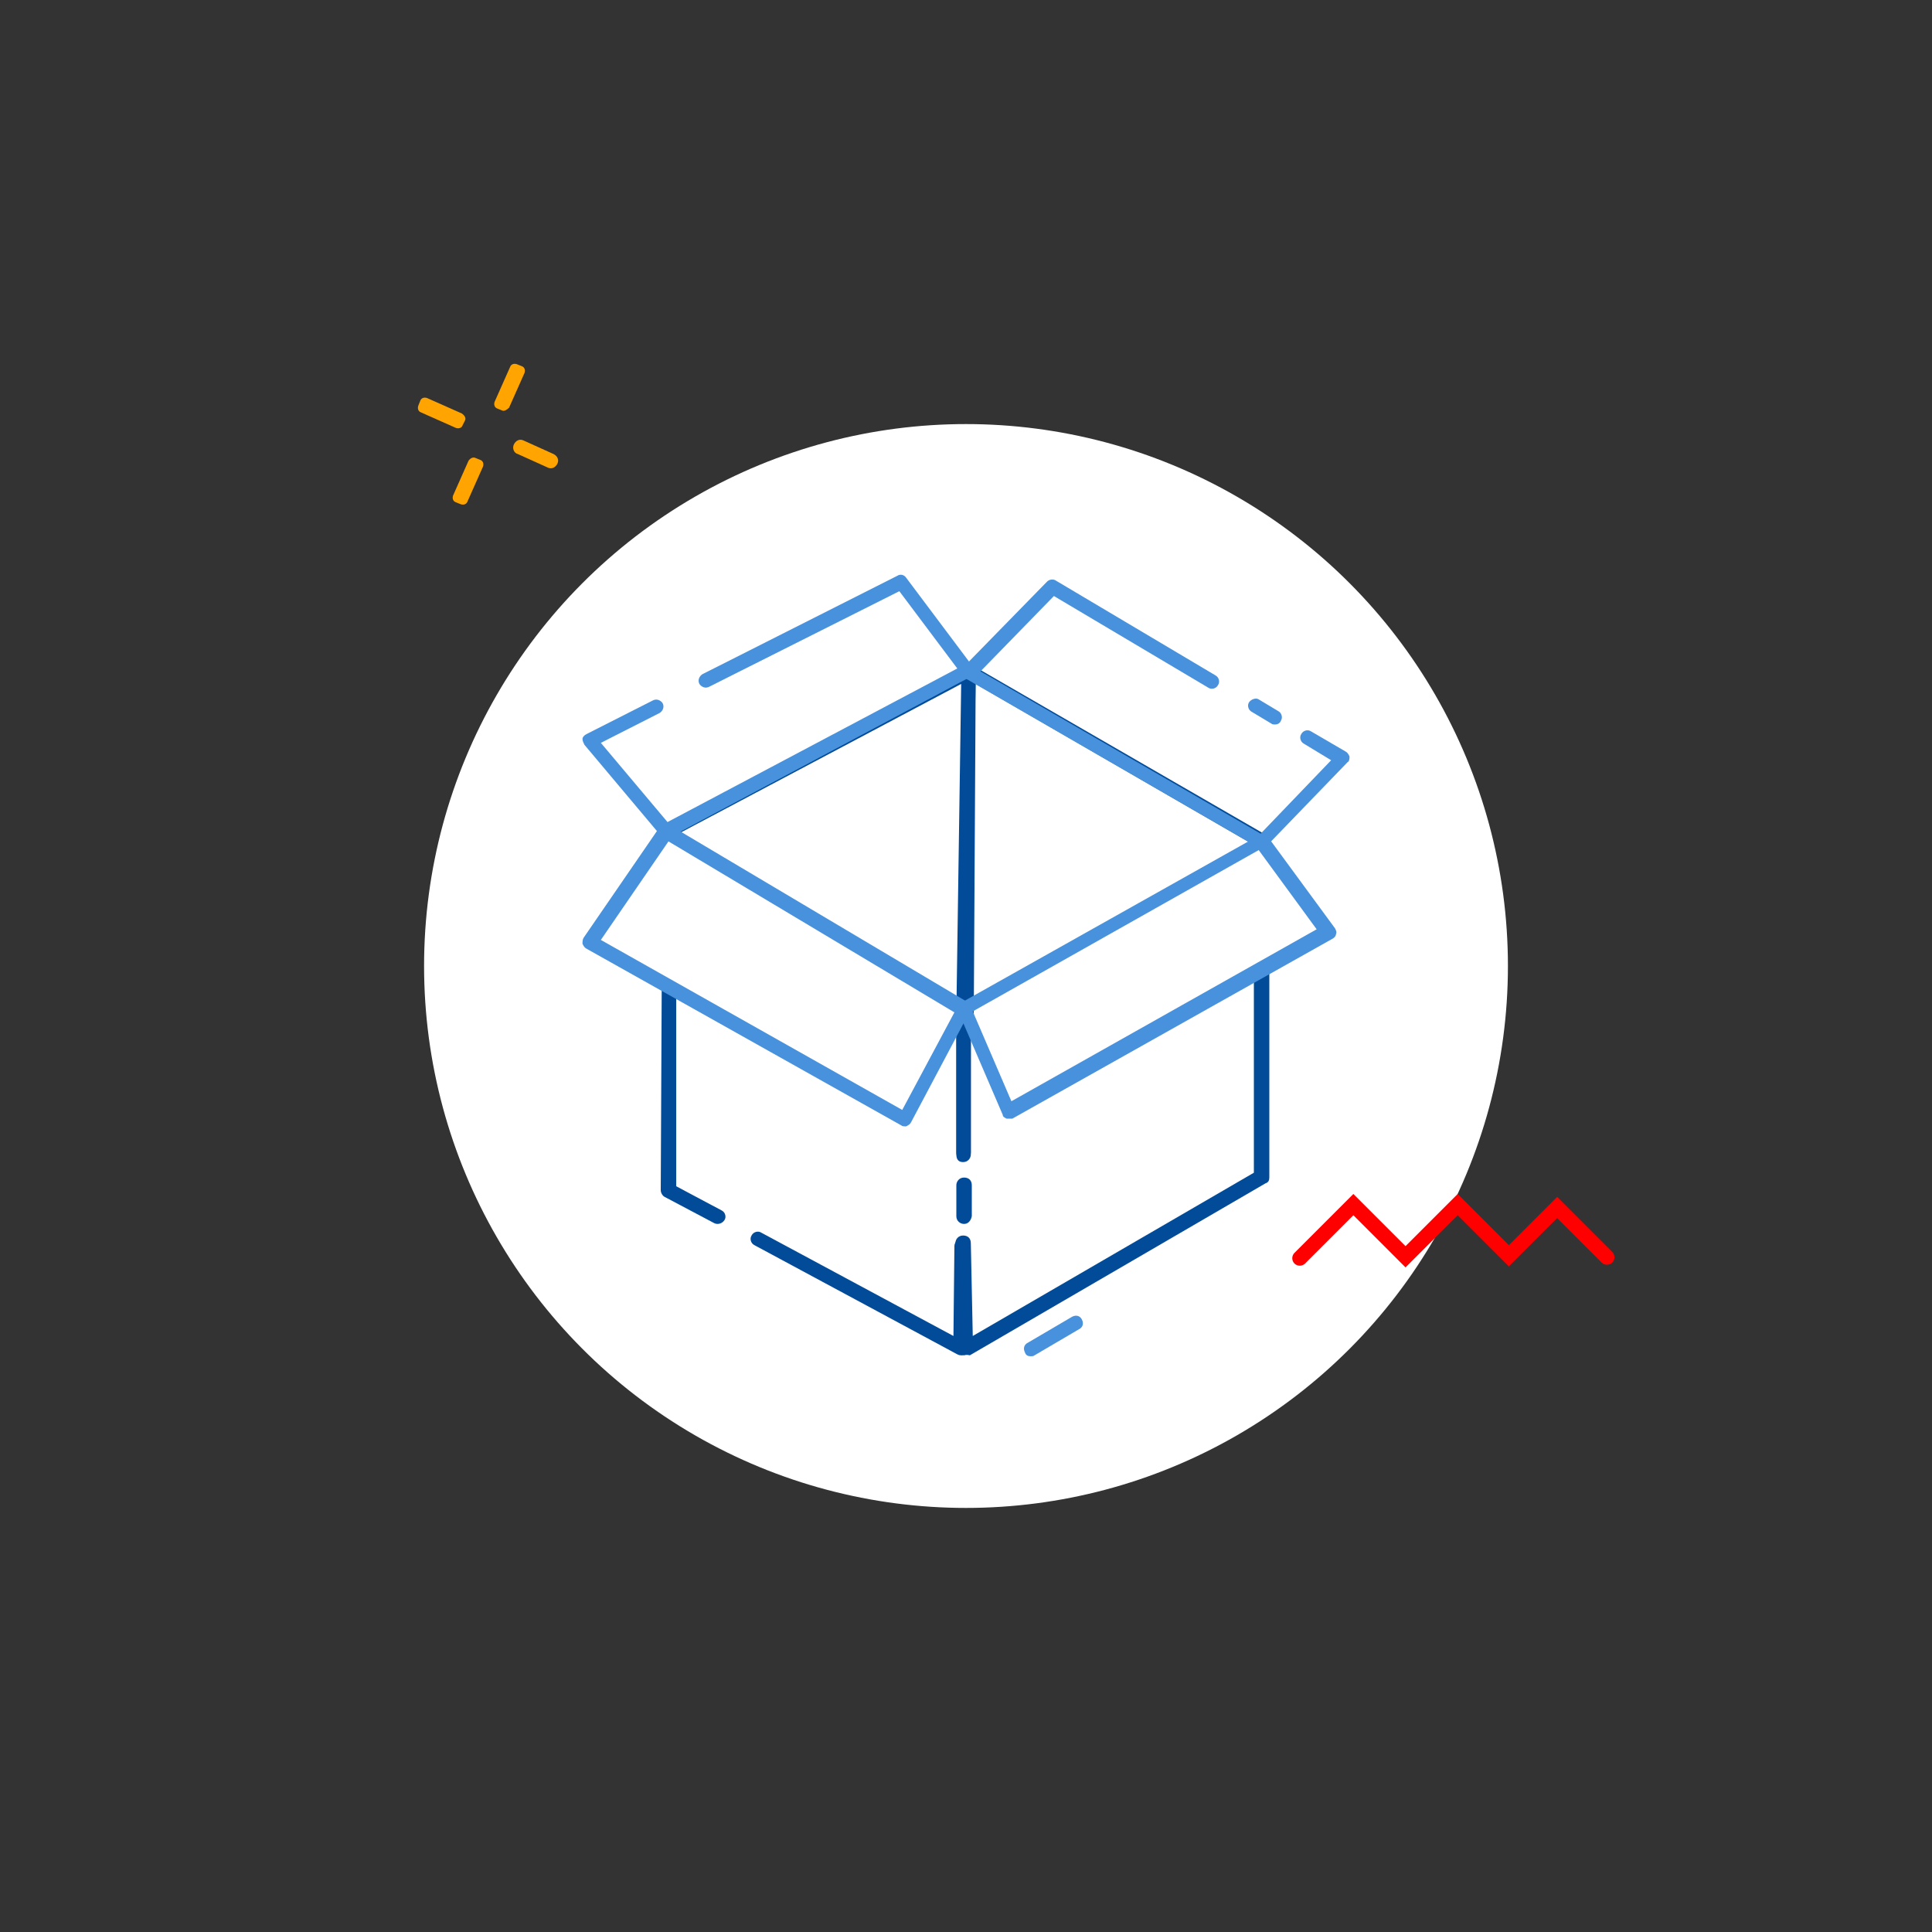 <?xml version="1.0" encoding="utf-8"?>
<!-- Generator: Adobe Illustrator 23.0.2, SVG Export Plug-In . SVG Version: 6.00 Build 0)  -->
<svg version="1.1" id="Calque_1" xmlns="http://www.w3.org/2000/svg" xmlns:xlink="http://www.w3.org/1999/xlink" x="0px" y="0px"
	 viewBox="0 0 200 200" style="enable-background:new 0 0 200 200;" xml:space="preserve">
<rect x="0" y="0" width="200" height="200" fill="#333333" stroke="none"/>
<style type="text/css">
	.st0{opacity:0.15;fill:#2B2E33;}
	.st1{fill:#FFA400;}
	.st2{fill:#4891DC;}
	.st3{fill:#1C1C1C;}
	.st4{fill:none;}
	.st5{fill:#DEE2E5;}
	.st6{fill:#024B98;}
	.st7{fill:#3A3A3A;}
	.st8{fill:#C3C7CB;}
	.st9{fill:#ff0000;}
	.st10{fill:#FFFFFF;}
	.st11{fill:#F0F2F5;}
	.st12{fill:#004B98;}
	.st13{opacity:0.3;fill:#FFFFFF;}
	.st14{fill:#FE4A5D;}
	.st15{fill:none;stroke:#4891DC;stroke-width:1.5;stroke-linecap:round;stroke-miterlimit:10;}
	.st16{fill:none;stroke:#024B98;stroke-width:1.5;stroke-linecap:round;stroke-miterlimit:10;}
	.st17{fill:none;stroke:#4891DC;stroke-width:1.5;stroke-miterlimit:10;}
	.st18{fill:none;stroke:#024B98;stroke-width:1.5;stroke-miterlimit:10;}
	.st19{fill:#A8ADB1;}
	.st20{fill:#43474D;}
	.st21{fill:#00C18C;}
	.st22{fill:#0096AA;}
	.st23{fill:none;stroke:#FFFFFF;stroke-width:1.5;stroke-linecap:round;stroke-miterlimit:10;}
	.st24{fill:none;stroke:#A8ADB1;stroke-width:1.5;stroke-linecap:round;stroke-miterlimit:10;}
	.st25{fill:none;stroke:#A8ADB1;stroke-width:1.5;stroke-miterlimit:10;}
	.st26{fill:none;stroke:#FFFFFF;stroke-width:1.5;stroke-miterlimit:10;}
</style>
<g>
	<circle class="st10" cx="100" cy="100" r="56.1"/>
	<g>
		<path class="st1" d="M52,42.5l-0.5-0.2c-0.3-0.1-0.4-0.4-0.3-0.7l1.6-3.6c0.1-0.3,0.4-0.4,0.7-0.3l0.5,0.2
			c0.3,0.1,0.4,0.4,0.3,0.7l-1.6,3.6C52.5,42.4,52.2,42.6,52,42.5z"/>
		<path class="st1" d="M53.2,46L53.2,46c0.2-0.4,0.6-0.6,1-0.4l3.1,1.4c0.4,0.2,0.6,0.6,0.4,1l0,0c-0.2,0.4-0.6,0.6-1,0.4l-3.1-1.4
			C53.2,46.9,53,46.4,53.2,46z"/>
		<path class="st1" d="M49.2,47.4l0.5,0.2c0.3,0.1,0.4,0.4,0.3,0.7l-1.6,3.6c-0.1,0.3-0.4,0.4-0.7,0.3L47.2,52
			c-0.3-0.1-0.4-0.4-0.3-0.7l1.6-3.6C48.7,47.4,49,47.3,49.2,47.4z"/>
		<path class="st1" d="M48.1,43.6L47.9,44c-0.1,0.3-0.4,0.4-0.7,0.3l-3.6-1.6c-0.3-0.1-0.4-0.4-0.3-0.7l0.2-0.5
			c0.1-0.3,0.4-0.4,0.7-0.3l3.6,1.6C48.1,43,48.3,43.3,48.1,43.6z"/>
	</g>
	<g>
		<path class="st9" d="M145.5,131.2l-5.4-5.4l-5,5c-0.3,0.3-0.8,0.3-1.1,0c-0.3-0.3-0.3-0.8,0-1.1l6.1-6.1l5.4,5.4l5.4-5.4l5.3,5.3
			l5-5l5.7,5.7c0.3,0.3,0.3,0.8,0,1.1c-0.3,0.3-0.8,0.3-1.1,0l-4.6-4.6l-5,5l-5.3-5.3L145.5,131.2z"/>
	</g>
	<g>
		<path class="st6" d="M100.8,105.9l-1.5,0l0.3-36.4c0-0.3,0.1-0.5,0.4-0.6c0.2-0.1,0.5-0.1,0.7,0L131,86.4l-0.8,1.3L101,70.8
			L100.8,105.9z"/>
	</g>
	<g>
		<path class="st6" d="M99.8,126.7c-0.4,0-0.8-0.3-0.8-0.8v-3.2c0-0.4,0.3-0.8,0.8-0.8s0.8,0.3,0.8,0.8v3.2
			C100.5,126.4,100.2,126.7,99.8,126.7z"/>
	</g>
	<g>
		<path class="st6" d="M100.5,104.8v14.7c0,0.4-0.3,0.8-0.8,0.8S99,120,99,119.5v-15.1c0-0.3,0.2-0.5,0.4-0.7"/>
	</g>
	<g>
		<path class="st6" d="M99.8,140.3c-0.1,0-0.3,0-0.4-0.1c-0.2-0.1-0.5-0.4-0.5-0.7v-10.8c0-0.4,0.3-0.8,0.8-0.8s0.8,0.3,0.8,0.8
			l0.2,9.6l29.1-16.9v-20.6c0-0.4,0.3-0.8,0.8-0.8s0.8,0.3,0.8,0.8v21.1c0,0.3-0.1,0.5-0.4,0.6l-30.6,17.8
			C100,140.2,99.9,140.3,99.8,140.3z"/>
	</g>
	<g>
		<path class="st6" d="M100.5,104.9l-1.5,0l0.5-34.1l-30.2,16l-0.7-1.3l31.3-16.5c0.2-0.1,0.5-0.1,0.7,0c0.2,0.1,0.4,0.4,0.4,0.7
			L100.5,104.9z"/>
	</g>
	<g>
		<path class="st6" d="M74.3,126.7c-0.1,0-0.2,0-0.4-0.1l-5.1-2.7c-0.2-0.1-0.4-0.4-0.4-0.7l0.1-20.9c0-0.4,0.3-0.7,0.8-0.7
			c0,0,0,0,0,0c0.4,0,0.7,0.3,0.7,0.8L70,122.8l4.7,2.5c0.4,0.2,0.5,0.7,0.3,1C74.8,126.6,74.5,126.7,74.3,126.7z"/>
	</g>
	<g>
		<path class="st6" d="M100.1,103.7c0.2,0.1,0.4,0.4,0.4,0.7l0,14.9c0,0.4-0.3,0.7-0.8,0.7c0,0-0.1,0.1-0.1,0.1
			c-0.4,0-0.6-0.4-0.6-0.8l0-14.4"/>
	</g>
	<g>
		<path class="st6" d="M99.5,140.3c-0.1,0-0.2,0-0.4-0.1l-21-11.3c-0.4-0.2-0.5-0.7-0.3-1c0.2-0.4,0.7-0.5,1-0.3l19.9,10.7l0.1-9.3
			c0-0.4,0.3-0.7,0.8-0.7c0.4,0,0.7,0.3,0.7,0.8l-0.1,10.5c0,0.3-0.1,0.5-0.4,0.6C99.8,140.2,99.6,140.3,99.5,140.3z"/>
	</g>
	<g>
		<path class="st2" d="M132,75c-0.1,0-0.3,0-0.4-0.1l-2-1.2c-0.4-0.2-0.5-0.7-0.3-1s0.7-0.5,1-0.3l2,1.2c0.4,0.2,0.5,0.7,0.3,1
			C132.5,74.9,132.2,75,132,75z"/>
	</g>
	<g>
		<path class="st2" d="M106.7,140.4c-0.3,0-0.5-0.1-0.6-0.4c-0.2-0.4-0.1-0.8,0.3-1l4.6-2.7c0.4-0.2,0.8-0.1,1,0.3
			c0.2,0.4,0.1,0.8-0.3,1l-4.6,2.7C107,140.4,106.8,140.4,106.7,140.4z"/>
	</g>
	<g>
		<path class="st2" d="M130.6,87.8c-0.1,0-0.3,0-0.4-0.1L99.9,70.2c-0.2-0.1-0.3-0.3-0.4-0.5c0-0.2,0-0.5,0.2-0.6l8.7-8.9
			c0.2-0.2,0.6-0.3,0.9-0.1l16.5,9.8c0.4,0.2,0.5,0.7,0.3,1c-0.2,0.4-0.7,0.5-1,0.3l-16-9.5l-7.6,7.8l29,16.8l7.3-7.6l-2.8-1.7
			c-0.4-0.2-0.5-0.7-0.3-1c0.2-0.4,0.7-0.5,1-0.3l3.6,2.1c0.2,0.1,0.3,0.3,0.4,0.5c0,0.2,0,0.5-0.2,0.6l-8.4,8.7
			C131,87.7,130.8,87.8,130.6,87.8z"/>
	</g>
	<g>
		<path class="st2" d="M104.4,115.8c-0.1,0-0.2,0-0.2,0c-0.2-0.1-0.4-0.2-0.4-0.4l-4.6-10.7c-0.2-0.4,0-0.8,0.3-0.9l30.8-17.3
			c0.3-0.2,0.7-0.1,1,0.2l6.9,9.4c0.1,0.2,0.2,0.4,0.1,0.6c0,0.2-0.2,0.4-0.4,0.5l-33.1,18.6C104.6,115.8,104.5,115.8,104.4,115.8z
			 M100.7,104.7l4,9.3l31.6-17.8l-6-8.2L100.7,104.7z"/>
	</g>
	<g>
		<path class="st2" d="M93.7,116.6c-0.1,0-0.3,0-0.4-0.1L60.7,98.2c-0.2-0.1-0.3-0.3-0.4-0.5c0-0.2,0-0.4,0.1-0.6l7.9-11.5
			c0.2-0.3,0.7-0.4,1-0.2l30.8,18.3c0.3,0.2,0.5,0.6,0.3,1l-6.1,11.5c-0.1,0.2-0.3,0.3-0.5,0.4C93.8,116.6,93.7,116.6,93.7,116.6z
			 M62.2,97.3l31.2,17.6l5.4-10.1L69.2,87.1L62.2,97.3z"/>
	</g>
	<g>
		<path class="st2" d="M69,86.8c-0.2,0-0.4-0.1-0.6-0.3l-7.9-9.4c-0.1-0.2-0.2-0.4-0.2-0.6c0-0.2,0.2-0.4,0.4-0.5l6.9-3.5
			c0.4-0.2,0.8,0,1,0.3c0.2,0.4,0,0.8-0.3,1l-6.1,3.1l6.9,8.2l30-15.9l-6-8l-19.7,9.9c-0.4,0.2-0.8,0-1-0.3c-0.2-0.4,0-0.8,0.3-1
			l20.2-10.2c0.3-0.2,0.7-0.1,0.9,0.2l6.9,9.2c0.1,0.2,0.2,0.4,0.1,0.6c0,0.2-0.2,0.4-0.4,0.5L69.3,86.7
			C69.2,86.8,69.1,86.8,69,86.8z"/>
	</g>
</g>
</svg>
